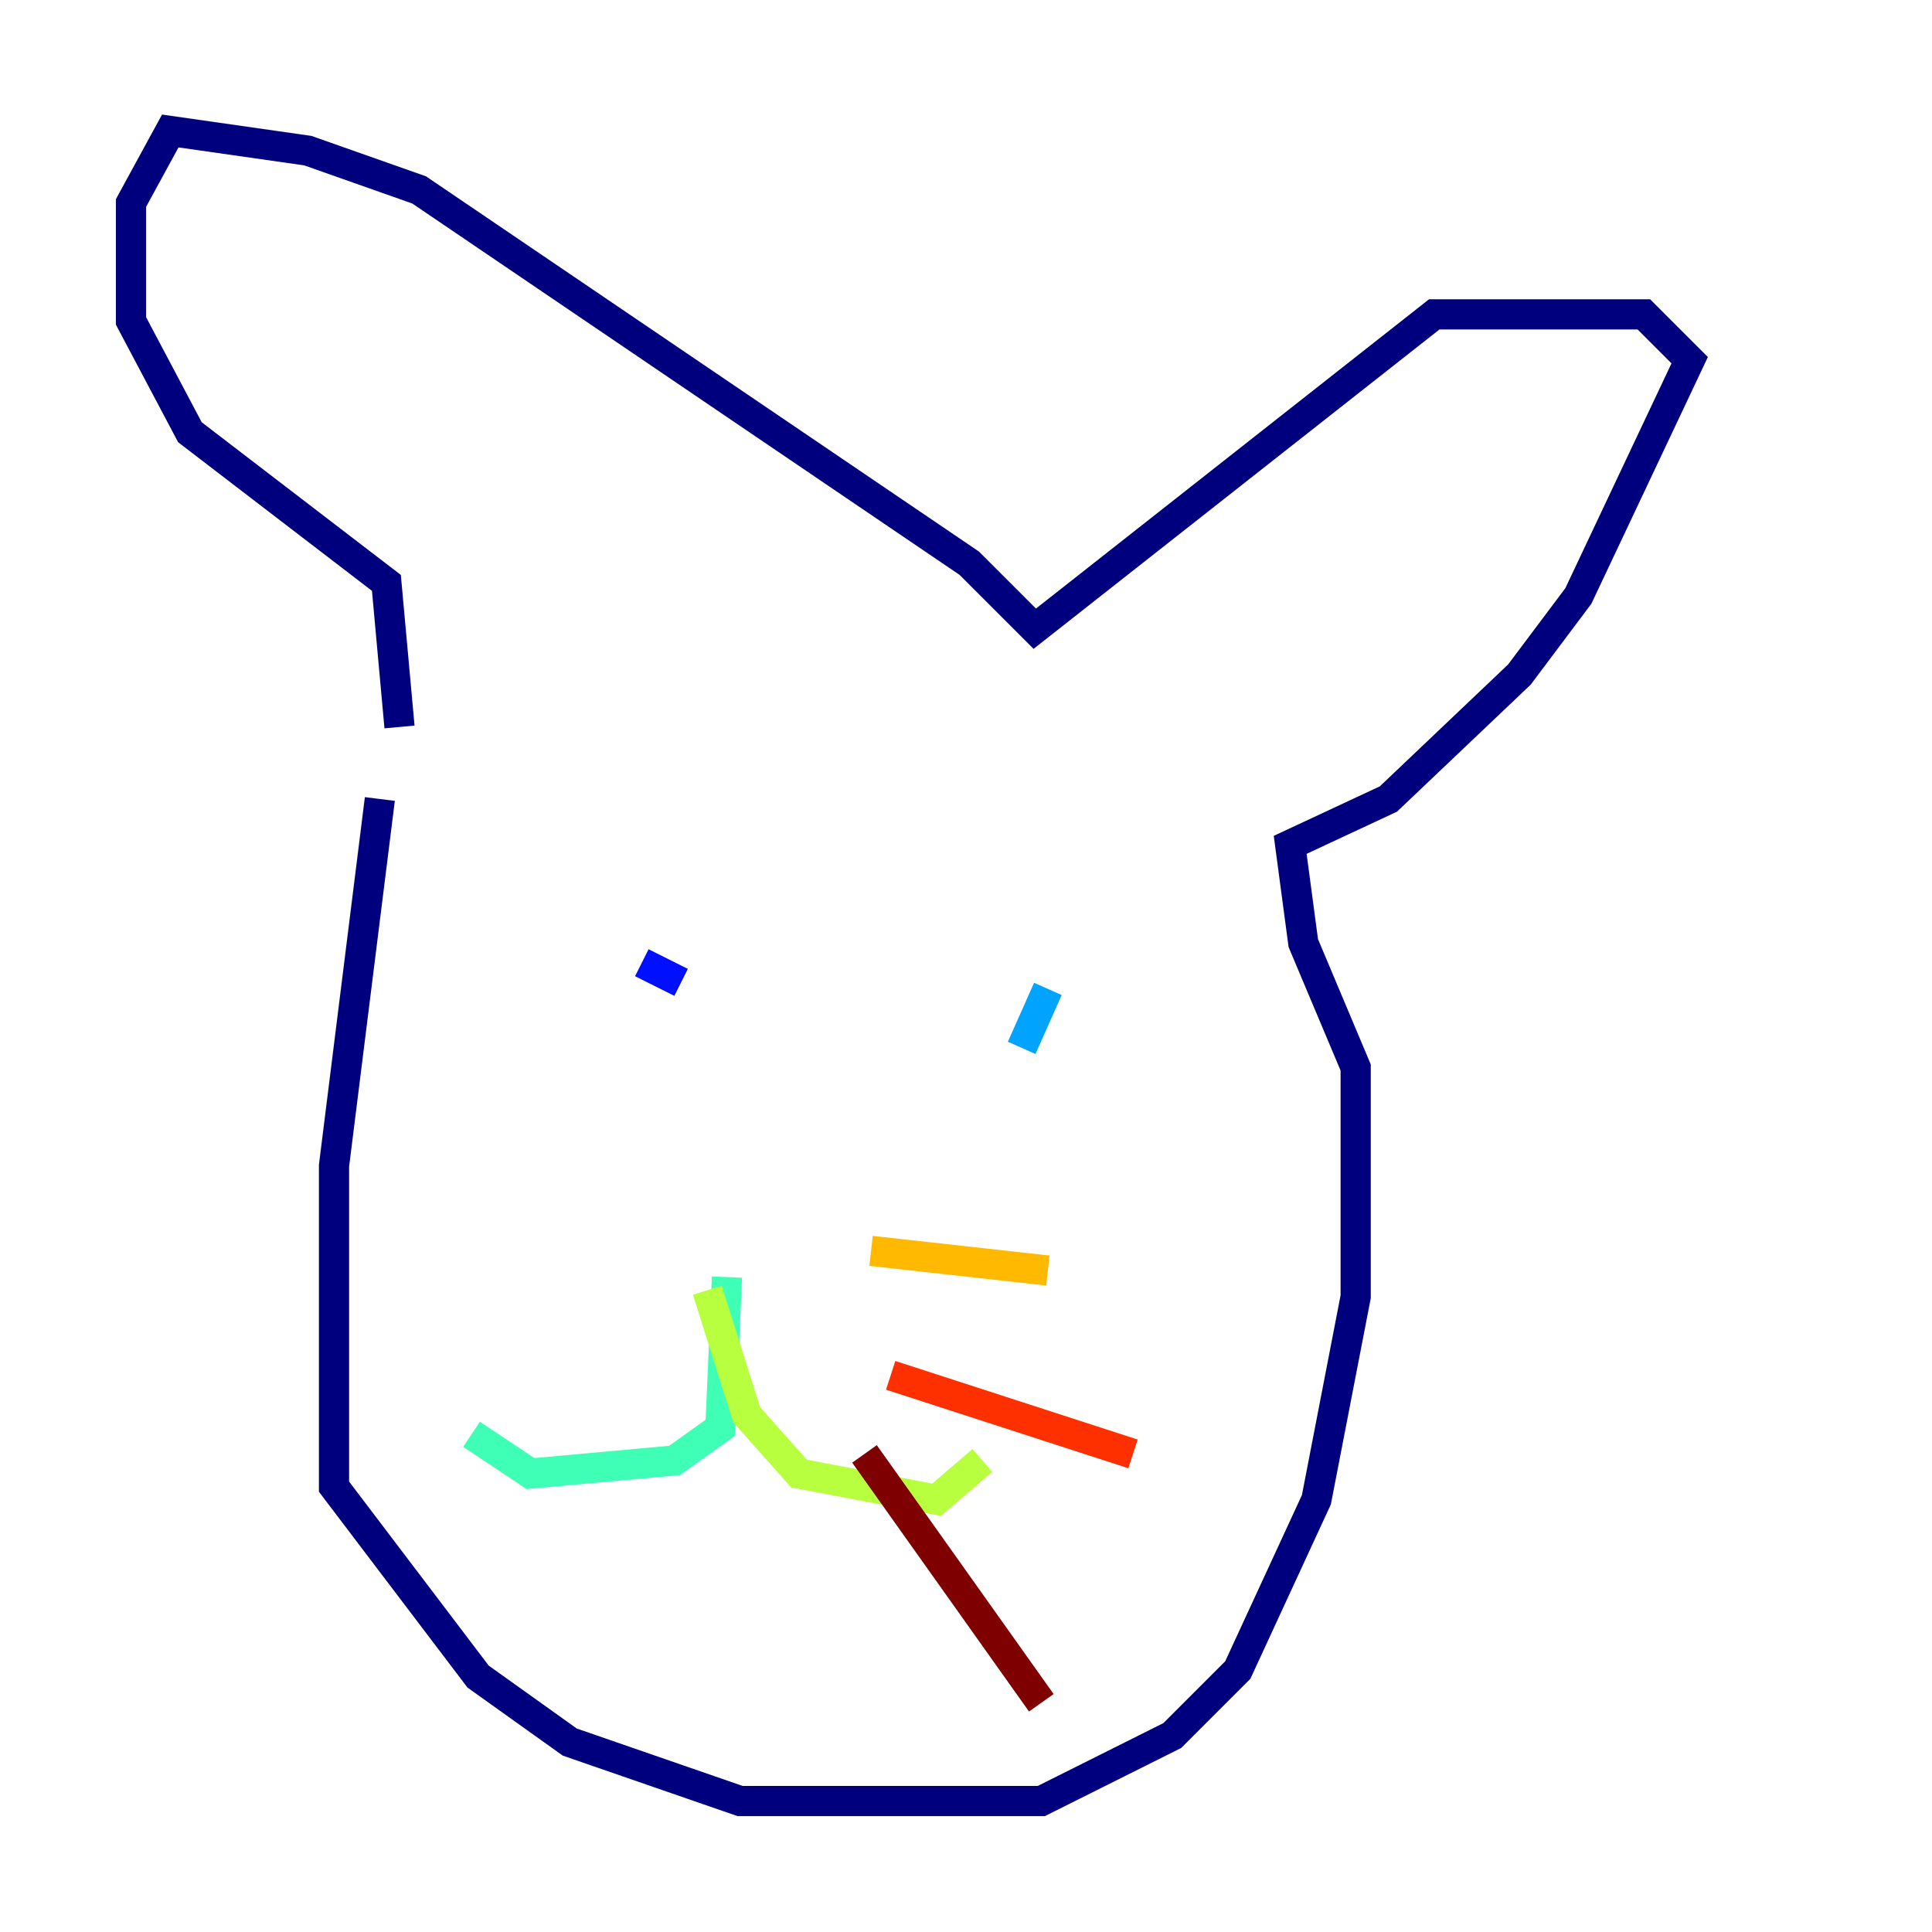 <?xml version="1.0" encoding="utf-8" ?>
<svg baseProfile="tiny" height="128" version="1.2" viewBox="0,0,128,128" width="128" xmlns="http://www.w3.org/2000/svg" xmlns:ev="http://www.w3.org/2001/xml-events" xmlns:xlink="http://www.w3.org/1999/xlink"><defs /><polyline fill="none" points="25.166,52.936 22.129,77.234 22.129,98.495 31.675,111.078 37.749,115.417 49.031,119.322 68.99,119.322 77.668,114.983 82.007,110.644 87.214,99.363 89.817,85.912 89.817,70.725 86.346,62.481 85.478,55.973 91.986,52.936 100.664,44.691 104.57,39.485 111.946,23.864 108.909,20.827 95.024,20.827 68.556,41.654 64.217,37.315 27.77,12.583 20.393,9.98 11.281,8.678 8.678,13.451 8.678,21.261 12.583,28.637 25.6,38.617 26.468,48.163" stroke="#00007f" stroke-width="2" /><polyline fill="none" points="45.125,65.085 42.522,63.783" stroke="#0010ff" stroke-width="2" /><polyline fill="none" points="69.424,65.519 67.688,69.424" stroke="#00a4ff" stroke-width="2" /><polyline fill="none" points="48.163,84.61 47.729,94.59 44.691,96.759 35.146,97.627 31.241,95.024" stroke="#3fffb7" stroke-width="2" /><polyline fill="none" points="46.861,85.478 49.464,93.722 52.936,97.627 62.047,99.363 65.085,96.759" stroke="#b7ff3f" stroke-width="2" /><polyline fill="none" points="57.709,82.875 69.424,84.176" stroke="#ffb900" stroke-width="2" /><polyline fill="none" points="59.01,91.119 75.064,96.325" stroke="#ff3000" stroke-width="2" /><polyline fill="none" points="57.275,96.325 68.99,112.814" stroke="#7f0000" stroke-width="2" /></svg>